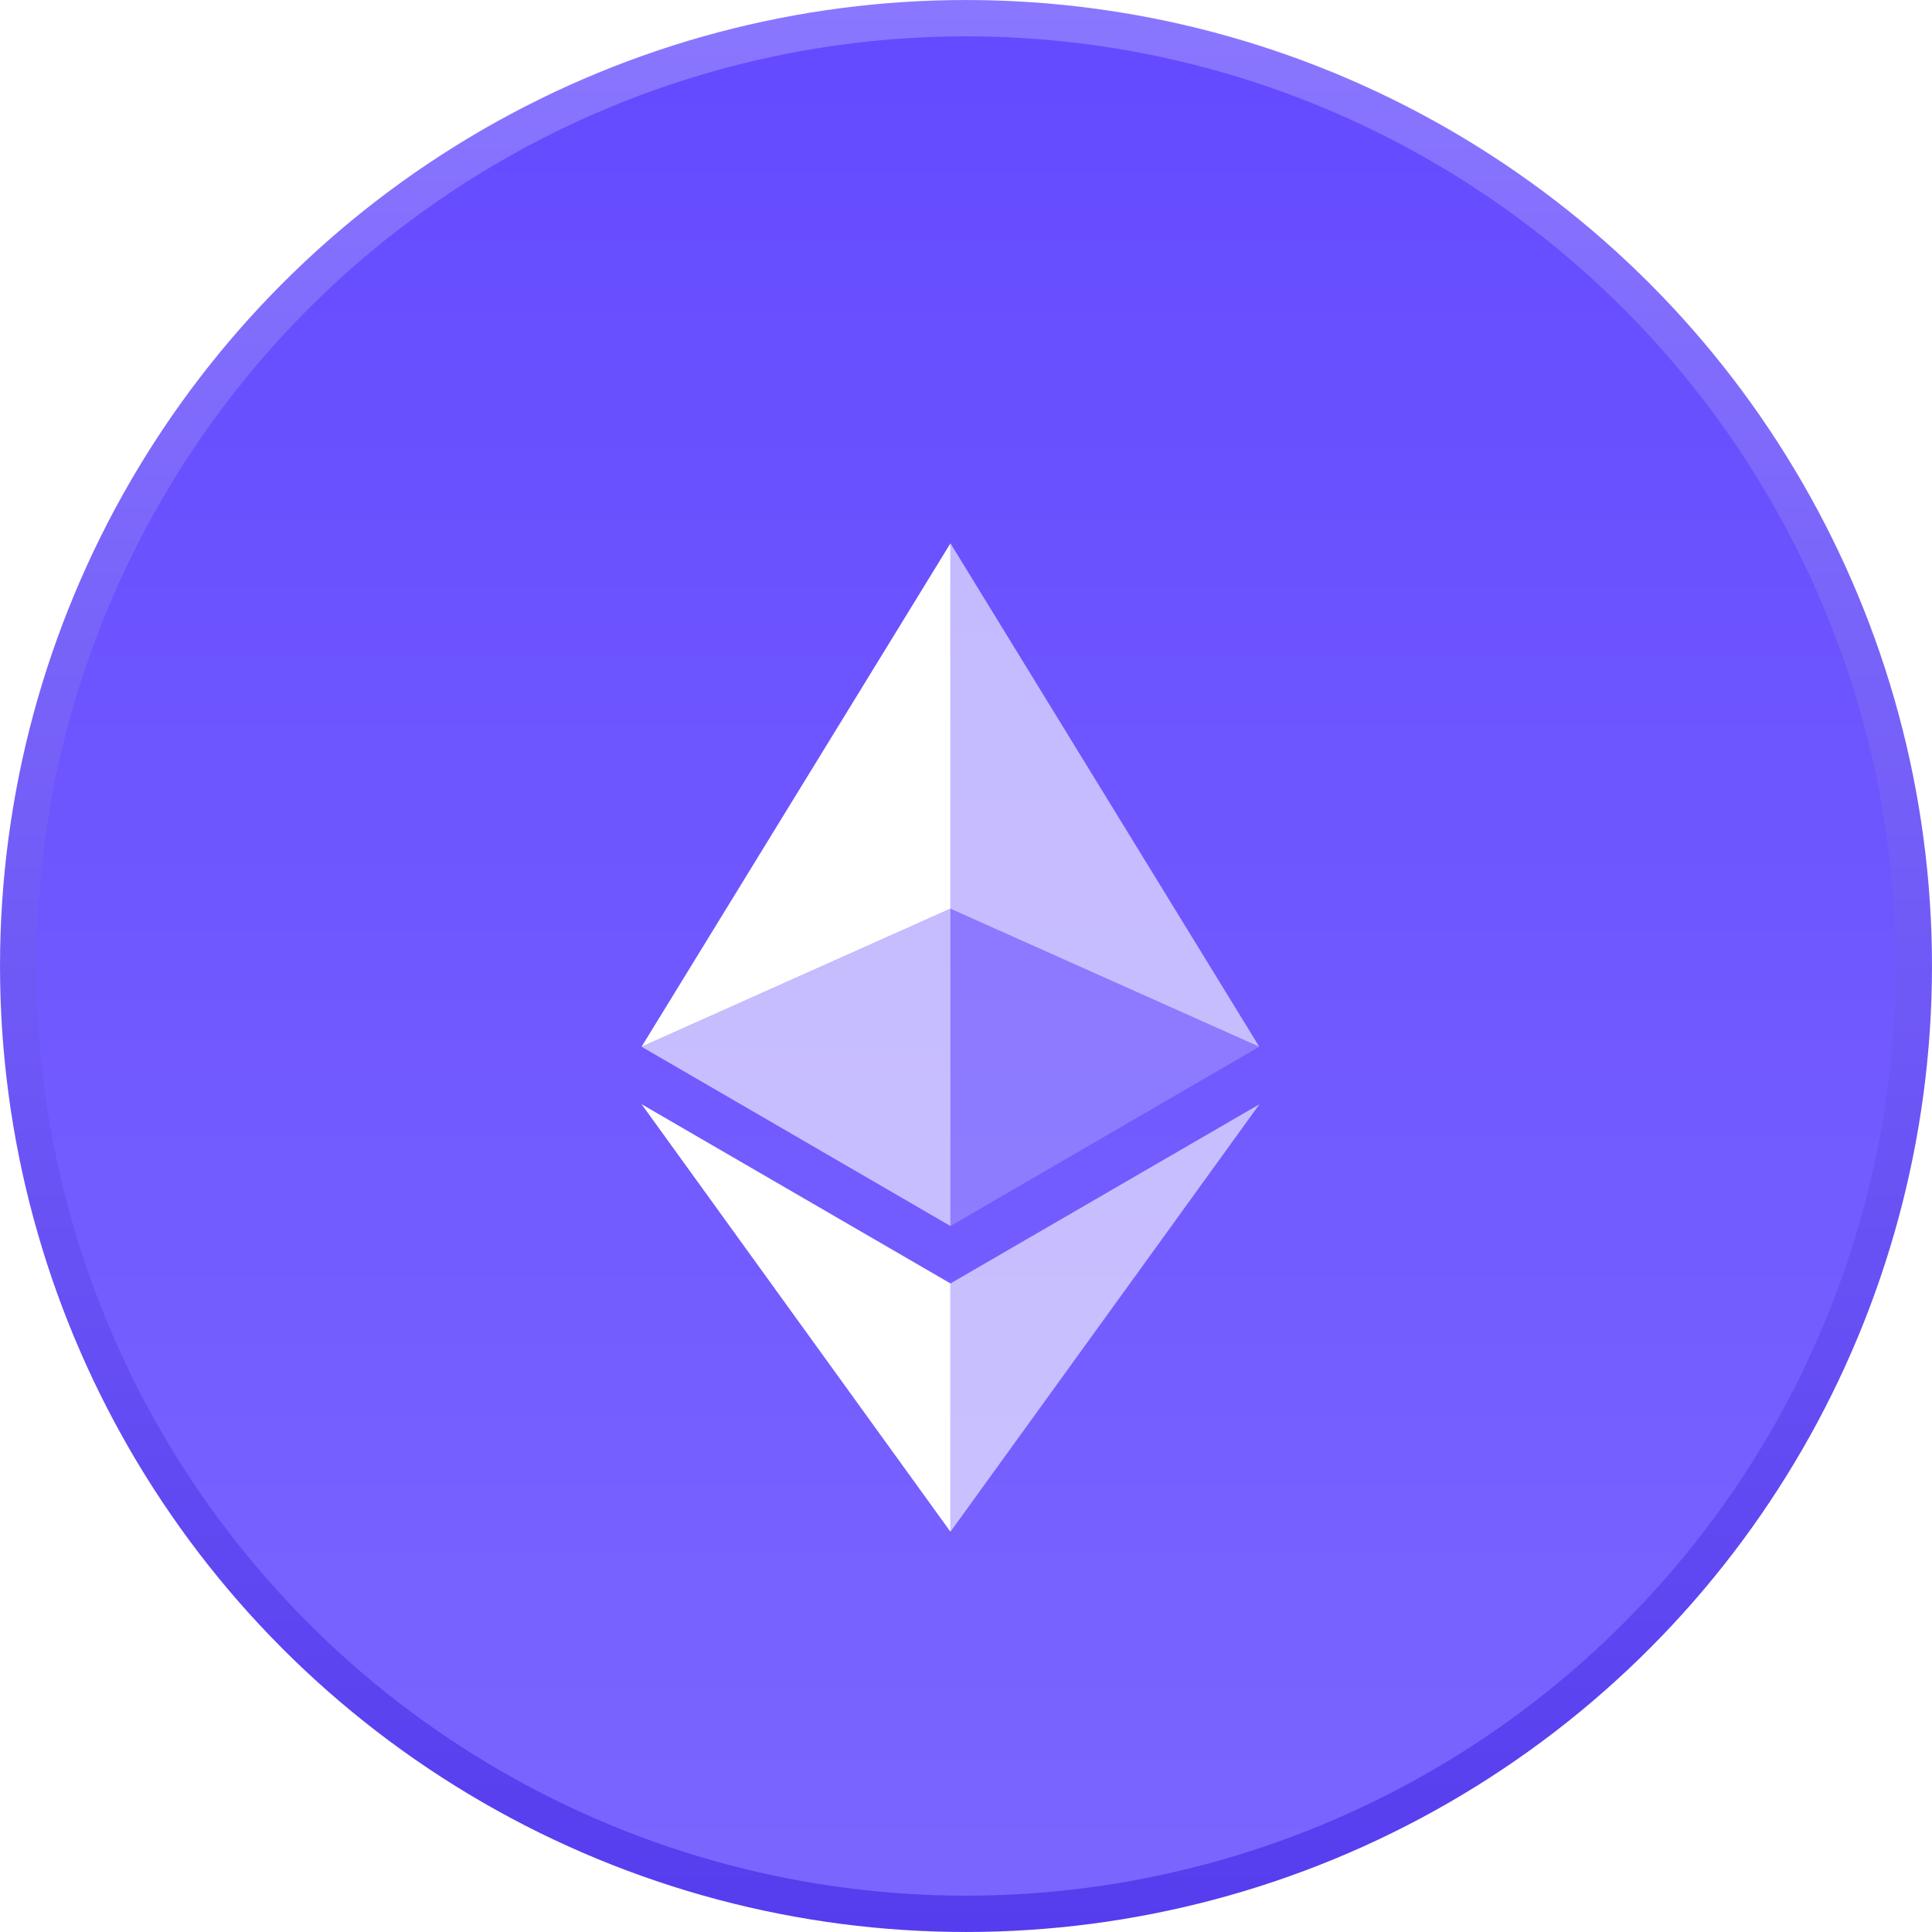 <svg width="64" height="64" fill="none" xmlns="http://www.w3.org/2000/svg"><circle cx="32" cy="32" r="31.398" fill="#C4C8E9"/><circle cx="32" cy="32" r="31.398" fill="url(#paint0_linear)"/><circle cx="32" cy="32" r="31.398" stroke="url(#paint1_linear)" stroke-width="1.203"/><g filter="url(#filter0_d)"><path d="M32.266 16V28.103L42.495 32.674L32.266 16Z" fill="white" fill-opacity="0.602"/><path d="M32.264 16L22.033 32.674L32.264 28.103V16Z" fill="white"/><path d="M32.266 40.516V48.74L42.502 34.578L32.266 40.516Z" fill="white" fill-opacity="0.602"/><path d="M32.264 48.74V40.515L22.033 34.578L32.264 48.74Z" fill="white"/><path d="M32.266 38.613L42.495 32.674L32.266 28.105V38.613Z" fill="white" fill-opacity="0.2"/><path d="M22.033 32.674L32.264 38.613V28.105L22.033 32.674Z" fill="white" fill-opacity="0.602"/></g><defs><filter id="filter0_d" x="18.253" y="15" width="26.468" height="38.74" filterUnits="userSpaceOnUse" color-interpolation-filters="sRGB"><feFlood flood-opacity="0" result="BackgroundImageFix"/><feColorMatrix in="SourceAlpha" type="matrix" values="0 0 0 0 0 0 0 0 0 0 0 0 0 0 0 0 0 0 127 0"/><feOffset dx="-0.78" dy="2"/><feGaussianBlur stdDeviation="1.5"/><feColorMatrix type="matrix" values="0 0 0 0 0.227 0 0 0 0 0.118 0 0 0 0 0.91 0 0 0 0.95 0"/><feBlend mode="normal" in2="BackgroundImageFix" result="effect1_dropShadow"/><feBlend mode="normal" in="SourceGraphic" in2="effect1_dropShadow" result="shape"/></filter><linearGradient id="paint0_linear" x1="32" y1="0" x2="32" y2="64" gradientUnits="userSpaceOnUse"><stop stop-color="#644AFF"/><stop offset="1" stop-color="#7B66FF"/></linearGradient><linearGradient id="paint1_linear" x1="32" y1="0" x2="32" y2="64" gradientUnits="userSpaceOnUse"><stop stop-color="#8A77FF"/><stop offset="1" stop-color="#553CEE"/></linearGradient></defs></svg>